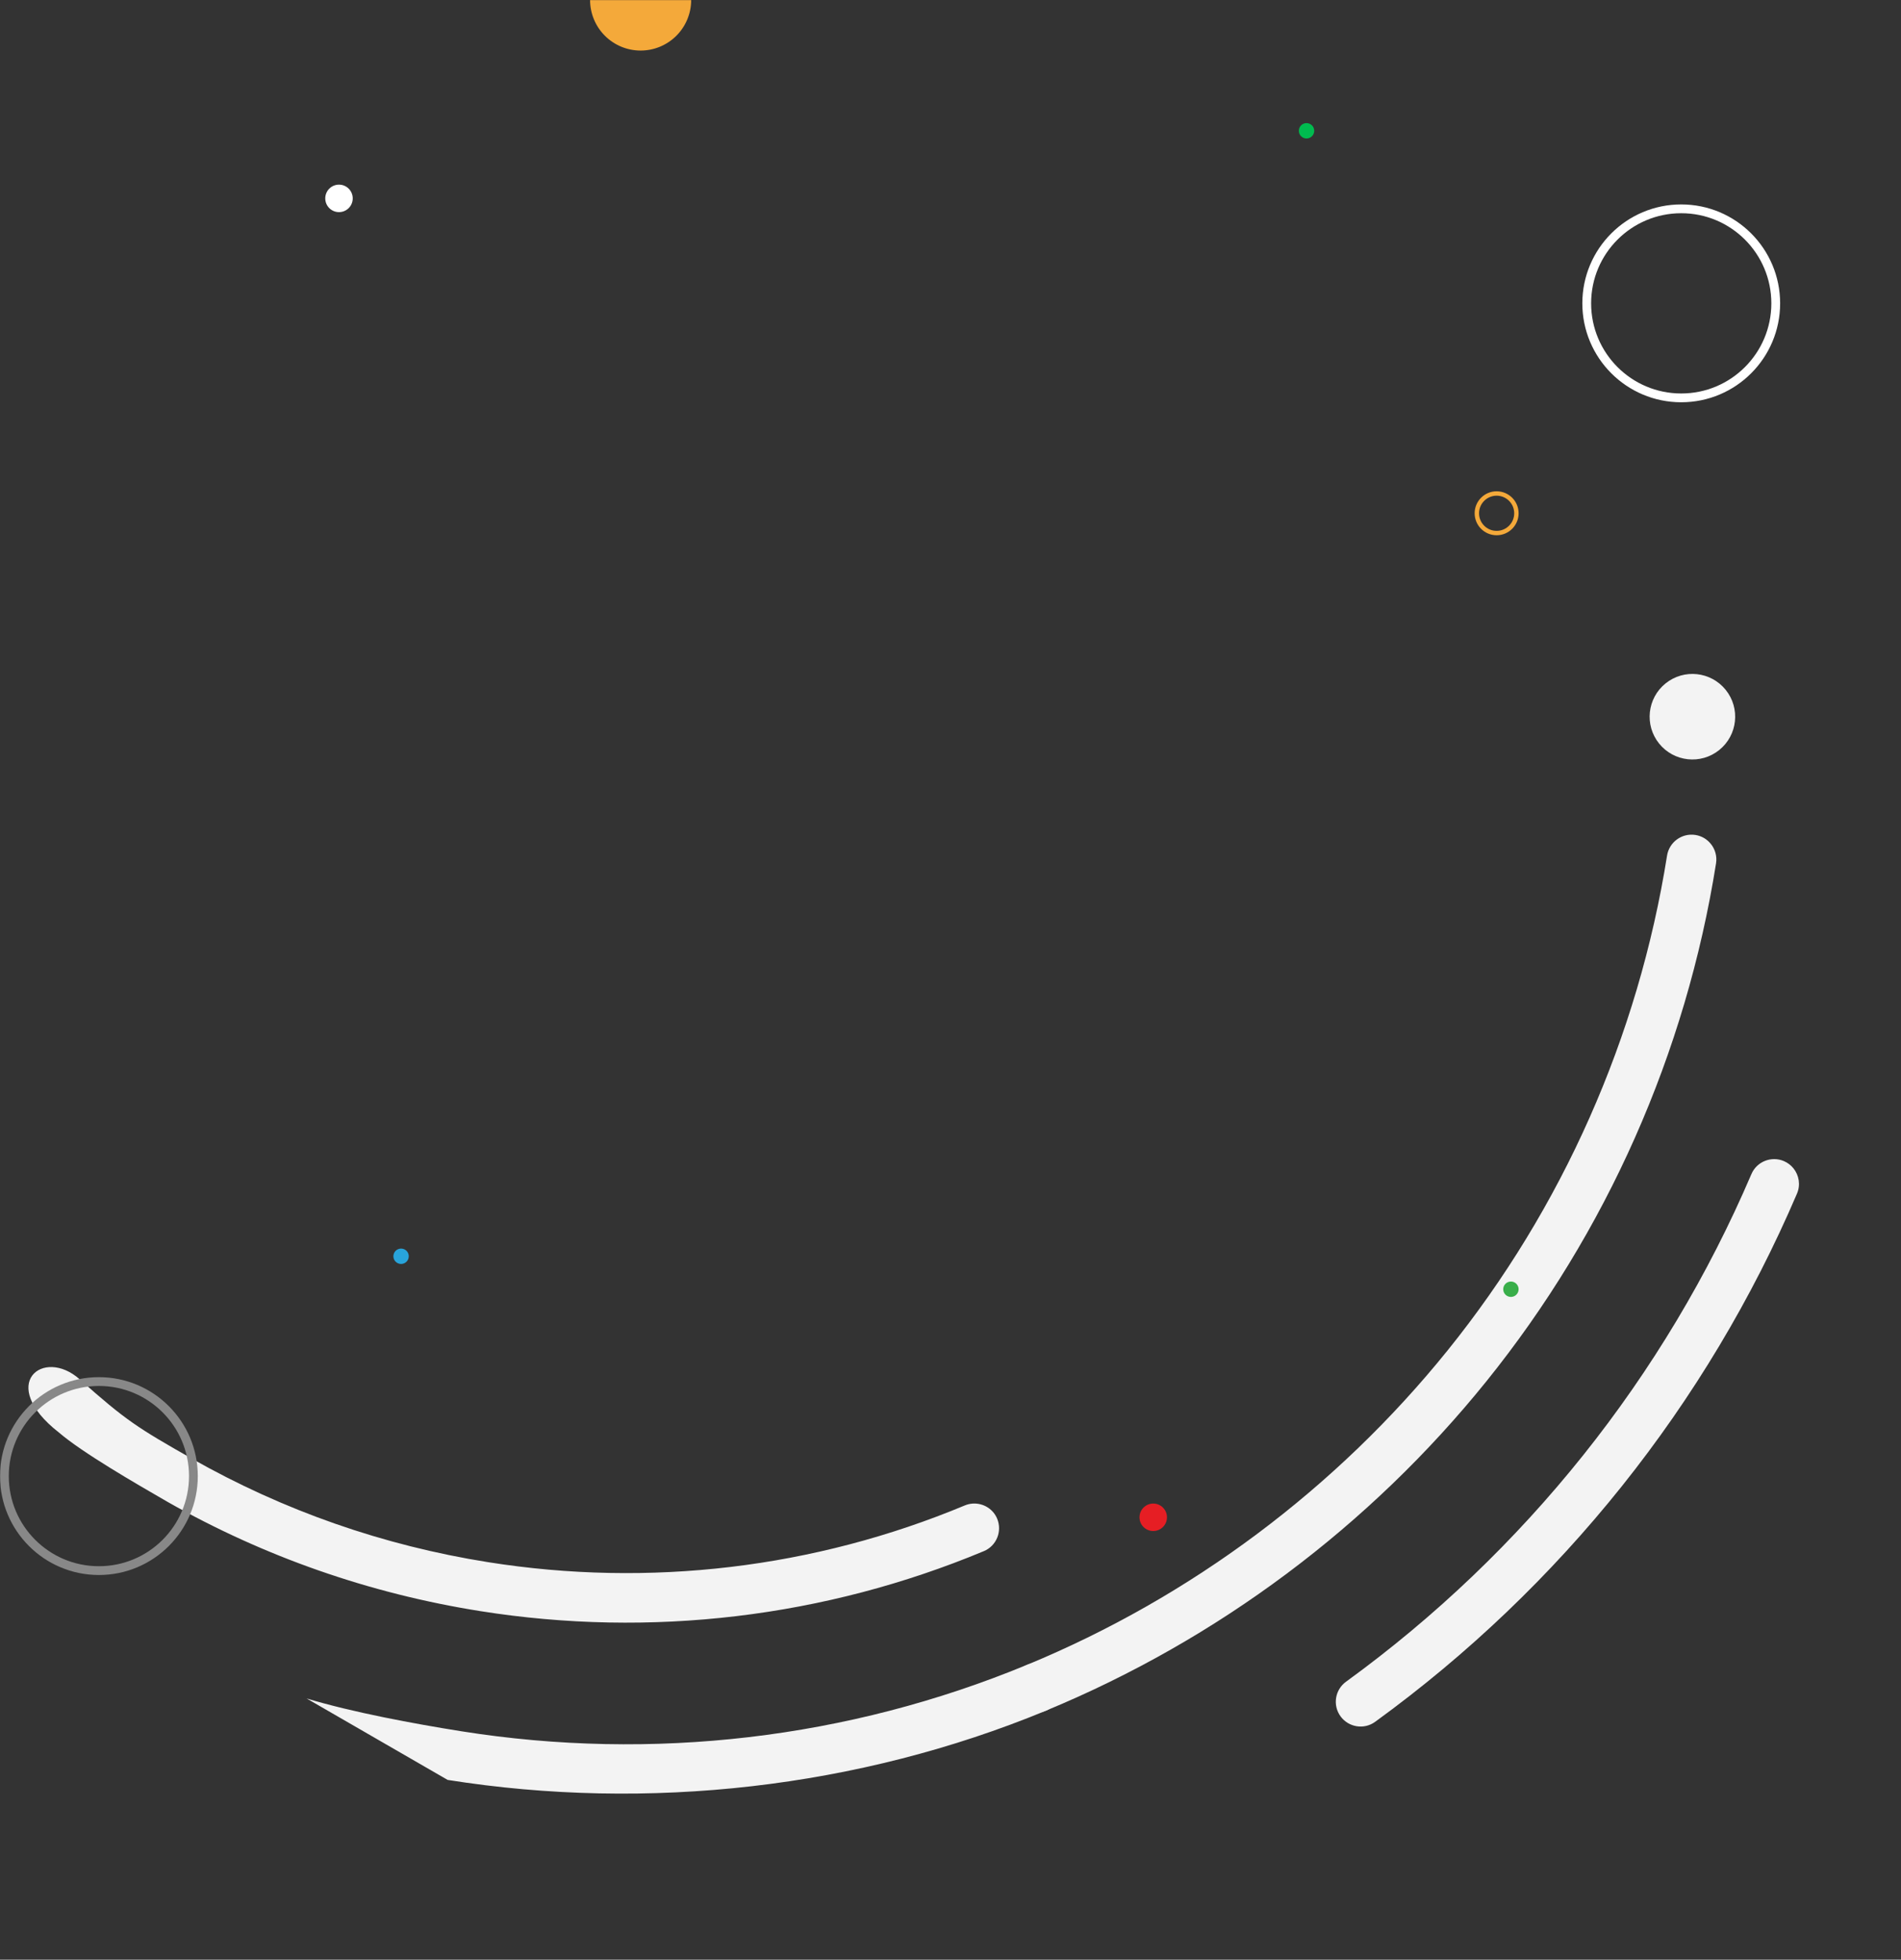 <svg width="1730" height="1783" viewBox="0 0 1730 1783" fill="none" xmlns="http://www.w3.org/2000/svg">
<rect x="0" y="0" width="1730" height="1783" fill="#333333" stroke="none"/>
<mask id="mask0_510_9456" style="mask-type:alpha" maskUnits="userSpaceOnUse" x="0" y="0" width="1730" height="1783">
<rect width="1730" height="1783" fill="#D9D9D9"/>
</mask>
<g mask="url(#mask0_510_9456)">
<path d="M1632.14 1063.01C1629.88 1060.21 1626.96 1057.95 1623.46 1056.42C1612 1051.54 1598.72 1056.83 1593.84 1068.29C1515.06 1252.39 1387.49 1412.09 1224.95 1530.09C1214.87 1537.42 1212.62 1551.5 1219.95 1561.58C1227.25 1571.62 1241.36 1573.91 1251.44 1566.58C1420.58 1443.79 1553.32 1277.6 1635.33 1086.03C1638.74 1078.09 1637.21 1069.32 1632.14 1063.01V1063.01Z" fill="#F3F3F3"/>
<path d="M1515.78 621.765C1532.53 608.294 1557.02 610.95 1570.5 627.699C1583.97 644.447 1581.31 668.945 1564.56 682.416C1547.81 695.887 1523.32 693.23 1509.84 676.481C1496.37 659.733 1499.03 635.236 1515.78 621.765Z" fill="#F3F3F3"/>
<path d="M963.95 1527.06C968.714 1538.55 963.216 1551.74 951.721 1556.51C781.471 1626.81 589.768 1648.36 407.387 1619.44L279.028 1545.33C320.468 1557.85 376.397 1568.26 419.743 1575.16C593.949 1602.8 771.94 1581.93 934.468 1514.79C943.927 1510.88 954.541 1513.91 960.631 1521.48C961.963 1523.13 963.059 1524.98 963.918 1527.02L963.95 1527.06Z" fill="#F3F3F3"/>
<path d="M907.465 1381.79C912.229 1393.29 906.834 1406.53 895.339 1411.29C750.758 1471.6 592.276 1490.47 437.141 1465.87C336.328 1449.87 240.503 1416.4 152.34 1366.38C122.891 1349.38 74.97 1321.71 53.619 1303.36C-3.052 1259.23 39.307 1225.39 72.464 1254.91C114.579 1292.41 125.363 1299.17 174.628 1327.15C258.081 1374.46 348.803 1406.19 444.24 1421.33C591.128 1444.64 741.148 1426.78 878 1369.71C887.497 1365.77 898.151 1368.76 904.273 1376.37C905.574 1377.99 906.669 1379.84 907.496 1381.83L907.465 1381.79Z" fill="#F3F3F3"/>
<path d="M1556.94 767.827C1553.55 763.607 1548.66 760.593 1542.93 759.683C1530.65 757.74 1519.08 766.132 1517.1 778.443C1490.93 943.343 1421.89 1099.02 1317.5 1228.51C1216.19 1354.16 1083.76 1453.15 934.532 1514.78C923.037 1519.55 917.539 1532.74 922.304 1544.23C927.068 1555.73 940.258 1561.23 951.753 1556.46C1107.99 1491.91 1246.61 1388.34 1352.66 1256.8C1462.04 1121.16 1534.29 958.159 1561.68 785.511C1562.72 778.964 1560.81 772.638 1556.98 767.866L1556.94 767.827Z" fill="#F3F3F3"/>
<path d="M1362 449C1371.94 449 1380 457.059 1380 467C1380 476.941 1371.94 485 1362 485C1352.06 485 1344 476.941 1344 467C1344 457.059 1352.06 449 1362 449Z" stroke="#F4A93A" stroke-width="4"/>
<path d="M321 180.5C321 173.596 315.404 168 308.5 168C301.596 168 296 173.596 296 180.5C296 187.404 301.596 193 308.5 193C315.404 193 321 187.404 321 180.5Z" fill="white"/>
<path d="M1196 119C1196 115.134 1192.87 112 1189 112C1185.13 112 1182 115.134 1182 119C1182 122.866 1185.13 126 1189 126C1192.87 126 1196 122.866 1196 119Z" fill="#00BB4F"/>
<path d="M629 0C629 12.2 624.154 23.9 615.527 32.527C606.9 41.154 595.2 46 583 46C570.8 46 559.1 41.154 550.473 32.527C541.846 23.9 537 12.2 537 6.94581e-06L583 0H629Z" fill="#F4A93A"/>
<path d="M90 1257C137.496 1257 176 1295.5 176 1343C176 1390.5 137.496 1429 90 1429C42.504 1429 4 1390.5 4 1343C4 1295.5 42.504 1257 90 1257Z" stroke="#888888" stroke-width="8"/>
<path d="M1530 190C1577.5 190 1616 228.504 1616 276C1616 323.496 1577.5 362 1530 362C1482.5 362 1444 323.496 1444 276C1444 228.504 1482.5 190 1530 190Z" stroke="white" stroke-width="8"/>
<path d="M1062 1380.5C1062 1373.6 1056.4 1368 1049.5 1368C1042.6 1368 1037 1373.6 1037 1380.5C1037 1387.4 1042.6 1393 1049.5 1393C1056.4 1393 1062 1387.4 1062 1380.5Z" fill="#E61E24"/>
<path d="M372 1143C372 1139.13 368.866 1136 365 1136C361.134 1136 358 1139.13 358 1143C358 1146.87 361.134 1150 365 1150C368.866 1150 372 1146.87 372 1143Z" fill="#28A4DB"/>
<path d="M1382 1173C1382 1169.13 1378.87 1166 1375 1166C1371.13 1166 1368 1169.13 1368 1173C1368 1176.87 1371.13 1180 1375 1180C1378.87 1180 1382 1176.87 1382 1173Z" fill="#39AE4A"/>
</g>
</svg>
